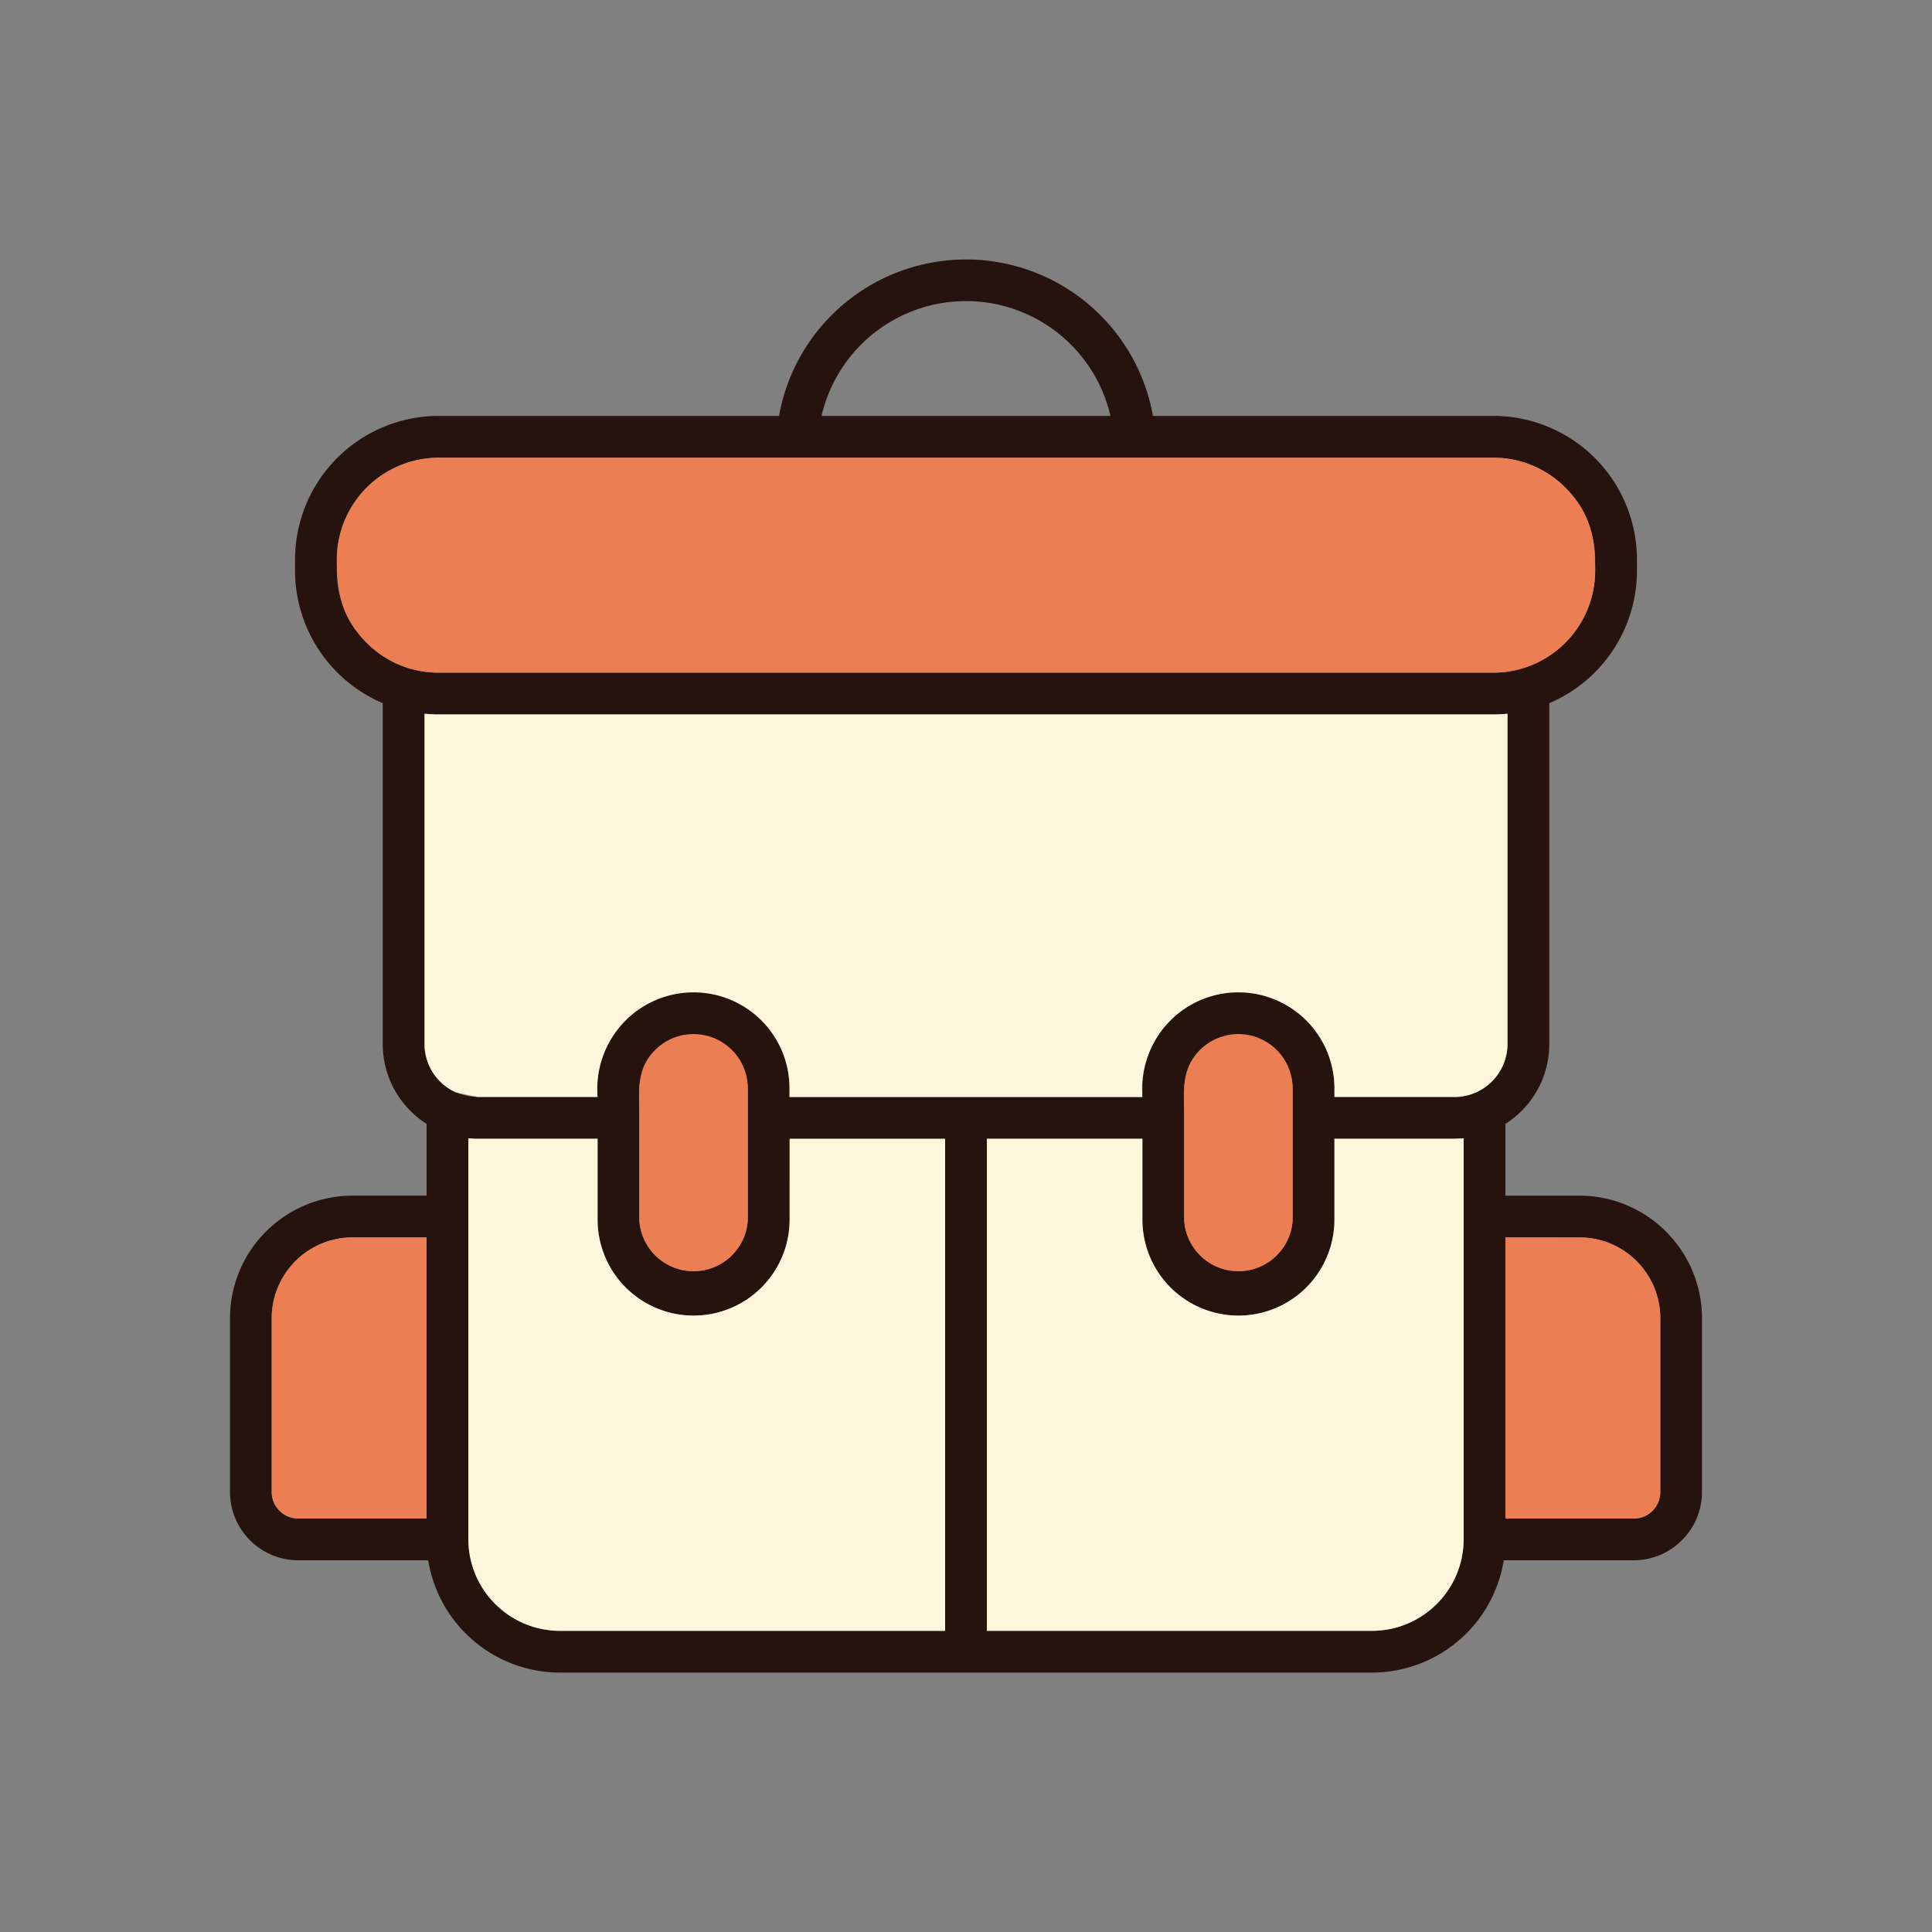<svg xmlns="http://www.w3.org/2000/svg" data-name="Layer 1" viewBox="0 0 128 128"><rect x="0" y="0" width="128" height="128" fill="#808080" stroke="none"/><path fill="#27130d" d="M98.953 30.324H29.047a6.755 6.755 0 00-6.731 6.731v.782a6.767 6.767 0 004.791 6.444h.007l.049.014H27.176a6.689 6.689 0 001.682.264h70.284a6.757 6.757 0 006.542-6.729v-.782a6.756 6.756 0 00-6.731-6.731zm-20.5 43.74V80.8a3.6 3.6 0 007.191 0v-8.709a3.6 3.6 0 00-7.191 0zm-36.1 0V80.8a3.6 3.6 0 007.191 0v-8.709a3.6 3.6 0 00-7.191 0zm-12.168-1.7h.006l.019.009h.01a3.469 3.469 0 001.25.288h8.1v-.589a6.362 6.362 0 0112.724 0v.589h23.392v-.589a6.362 6.362 0 0112.724 0v.589h8.105a3.518 3.518 0 003.36-3.5V47.29q-.3.029-.606.039H28.731c-.2-.007-.406-.02-.606-.039v21.887a3.494 3.494 0 001.03 2.473 3.54 3.54 0 001.033.718zm-1.925 28.24V81.979h-4.911A5.365 5.365 0 0018 87.325v11.529a1.762 1.762 0 001.753 1.753zm71.477-18.625v18.628h8.507A1.752 1.752 0 00110 98.854V87.325a5.33 5.33 0 00-1.572-3.774 5.326 5.326 0 00-3.775-1.566zM54.429 27.557h19.142a9.824 9.824 0 00-19.142 0zm8.188 80.491v-32.6h-10.3V80.8a6.362 6.362 0 01-12.724 0v-5.354h-8.274c-.1 0-.194-.012-.29-.021v26.565a6.079 6.079 0 006.057 6.058zm2.766-32.6v32.6h25.53a6.079 6.079 0 006.058-6.058V75.418c-.074.007-.149.012-.224.017H88.41V80.8a6.362 6.362 0 01-12.724 0v-5.354zm34.354-.985v4.752h4.914a8.089 8.089 0 015.727 2.385 8.09 8.09 0 012.382 5.73v11.524a4.5 4.5 0 01-1.326 3.187l-.006.006a4.5 4.5 0 01-3.187 1.326h-8.613a8.852 8.852 0 01-8.715 7.44H37.086a8.852 8.852 0 01-8.715-7.44h-8.615a4.529 4.529 0 01-4.519-4.519V87.325a8.132 8.132 0 018.112-8.112h4.914v-4.752a6.332 6.332 0 01-1.064-.856 6.252 6.252 0 01-1.841-4.429v-22.59a9.541 9.541 0 01-5.809-8.749v-.782a9.522 9.522 0 019.5-9.5h22.563a12.585 12.585 0 0124.775 0h22.566a9.522 9.522 0 019.5 9.5v.782a9.543 9.543 0 01-5.809 8.749v22.591a6.251 6.251 0 01-1.841 4.429 6.342 6.342 0 01-1.066.855z"/><path fill="#eb7f53" fill-rule="evenodd" d="M29.047 44.569h69.922a6.756 6.756 0 006.715-6.731c0-2.222-.319-3.876-1.979-5.535a6.71 6.71 0 00-4.753-1.979H29.047a6.755 6.755 0 00-6.731 6.731c0 2.222.319 3.877 1.978 5.535a6.713 6.713 0 004.753 1.979z"/><path fill="#fff6dc" fill-rule="evenodd" d="M99.2 47.331H28.806l-.679-.042v21.888a3.519 3.519 0 002.063 3.191l1.44.313h7.96a6.451 6.451 0 011.868-5.081 6.366 6.366 0 0110.856 4.494v.589h23.372a6.45 6.45 0 011.868-5.083 6.366 6.366 0 0110.856 4.491v.589h8.034a3.517 3.517 0 003.432-3.5V47.29z"/><path fill="#eb7f53" fill-rule="evenodd" d="M49.547 72.091a3.6 3.6 0 00-6.134-2.538c-1.292 1.292-1.057 2.723-1.057 4.511V80.8a3.6 3.6 0 007.191 0z"/><path fill="#fff6dc" fill-rule="evenodd" d="M52.314 80.8a6.362 6.362 0 01-12.724 0v-5.354h-8.075l-.486-.028v26.572a6.079 6.079 0 006.057 6.058h25.53v-32.6h-10.3zM65.383 75.446v32.6h25.53a6.079 6.079 0 006.058-6.058v-26.57l-.6.029H88.41V80.8a6.362 6.362 0 01-12.724 0v-5.354z"/><path fill="#eb7f53" fill-rule="evenodd" d="M78.452 74.063V80.8a3.6 3.6 0 007.191 0v-8.709a3.6 3.6 0 00-6.134-2.538c-1.291 1.292-1.057 2.723-1.057 4.51zM99.737 81.979v18.628h8.507A1.753 1.753 0 00110 98.854V87.325a5.356 5.356 0 00-5.346-5.346zM28.263 100.607V81.979h-4.914A5.365 5.365 0 0018 87.325v11.529a1.762 1.762 0 001.753 1.753z"/></svg>